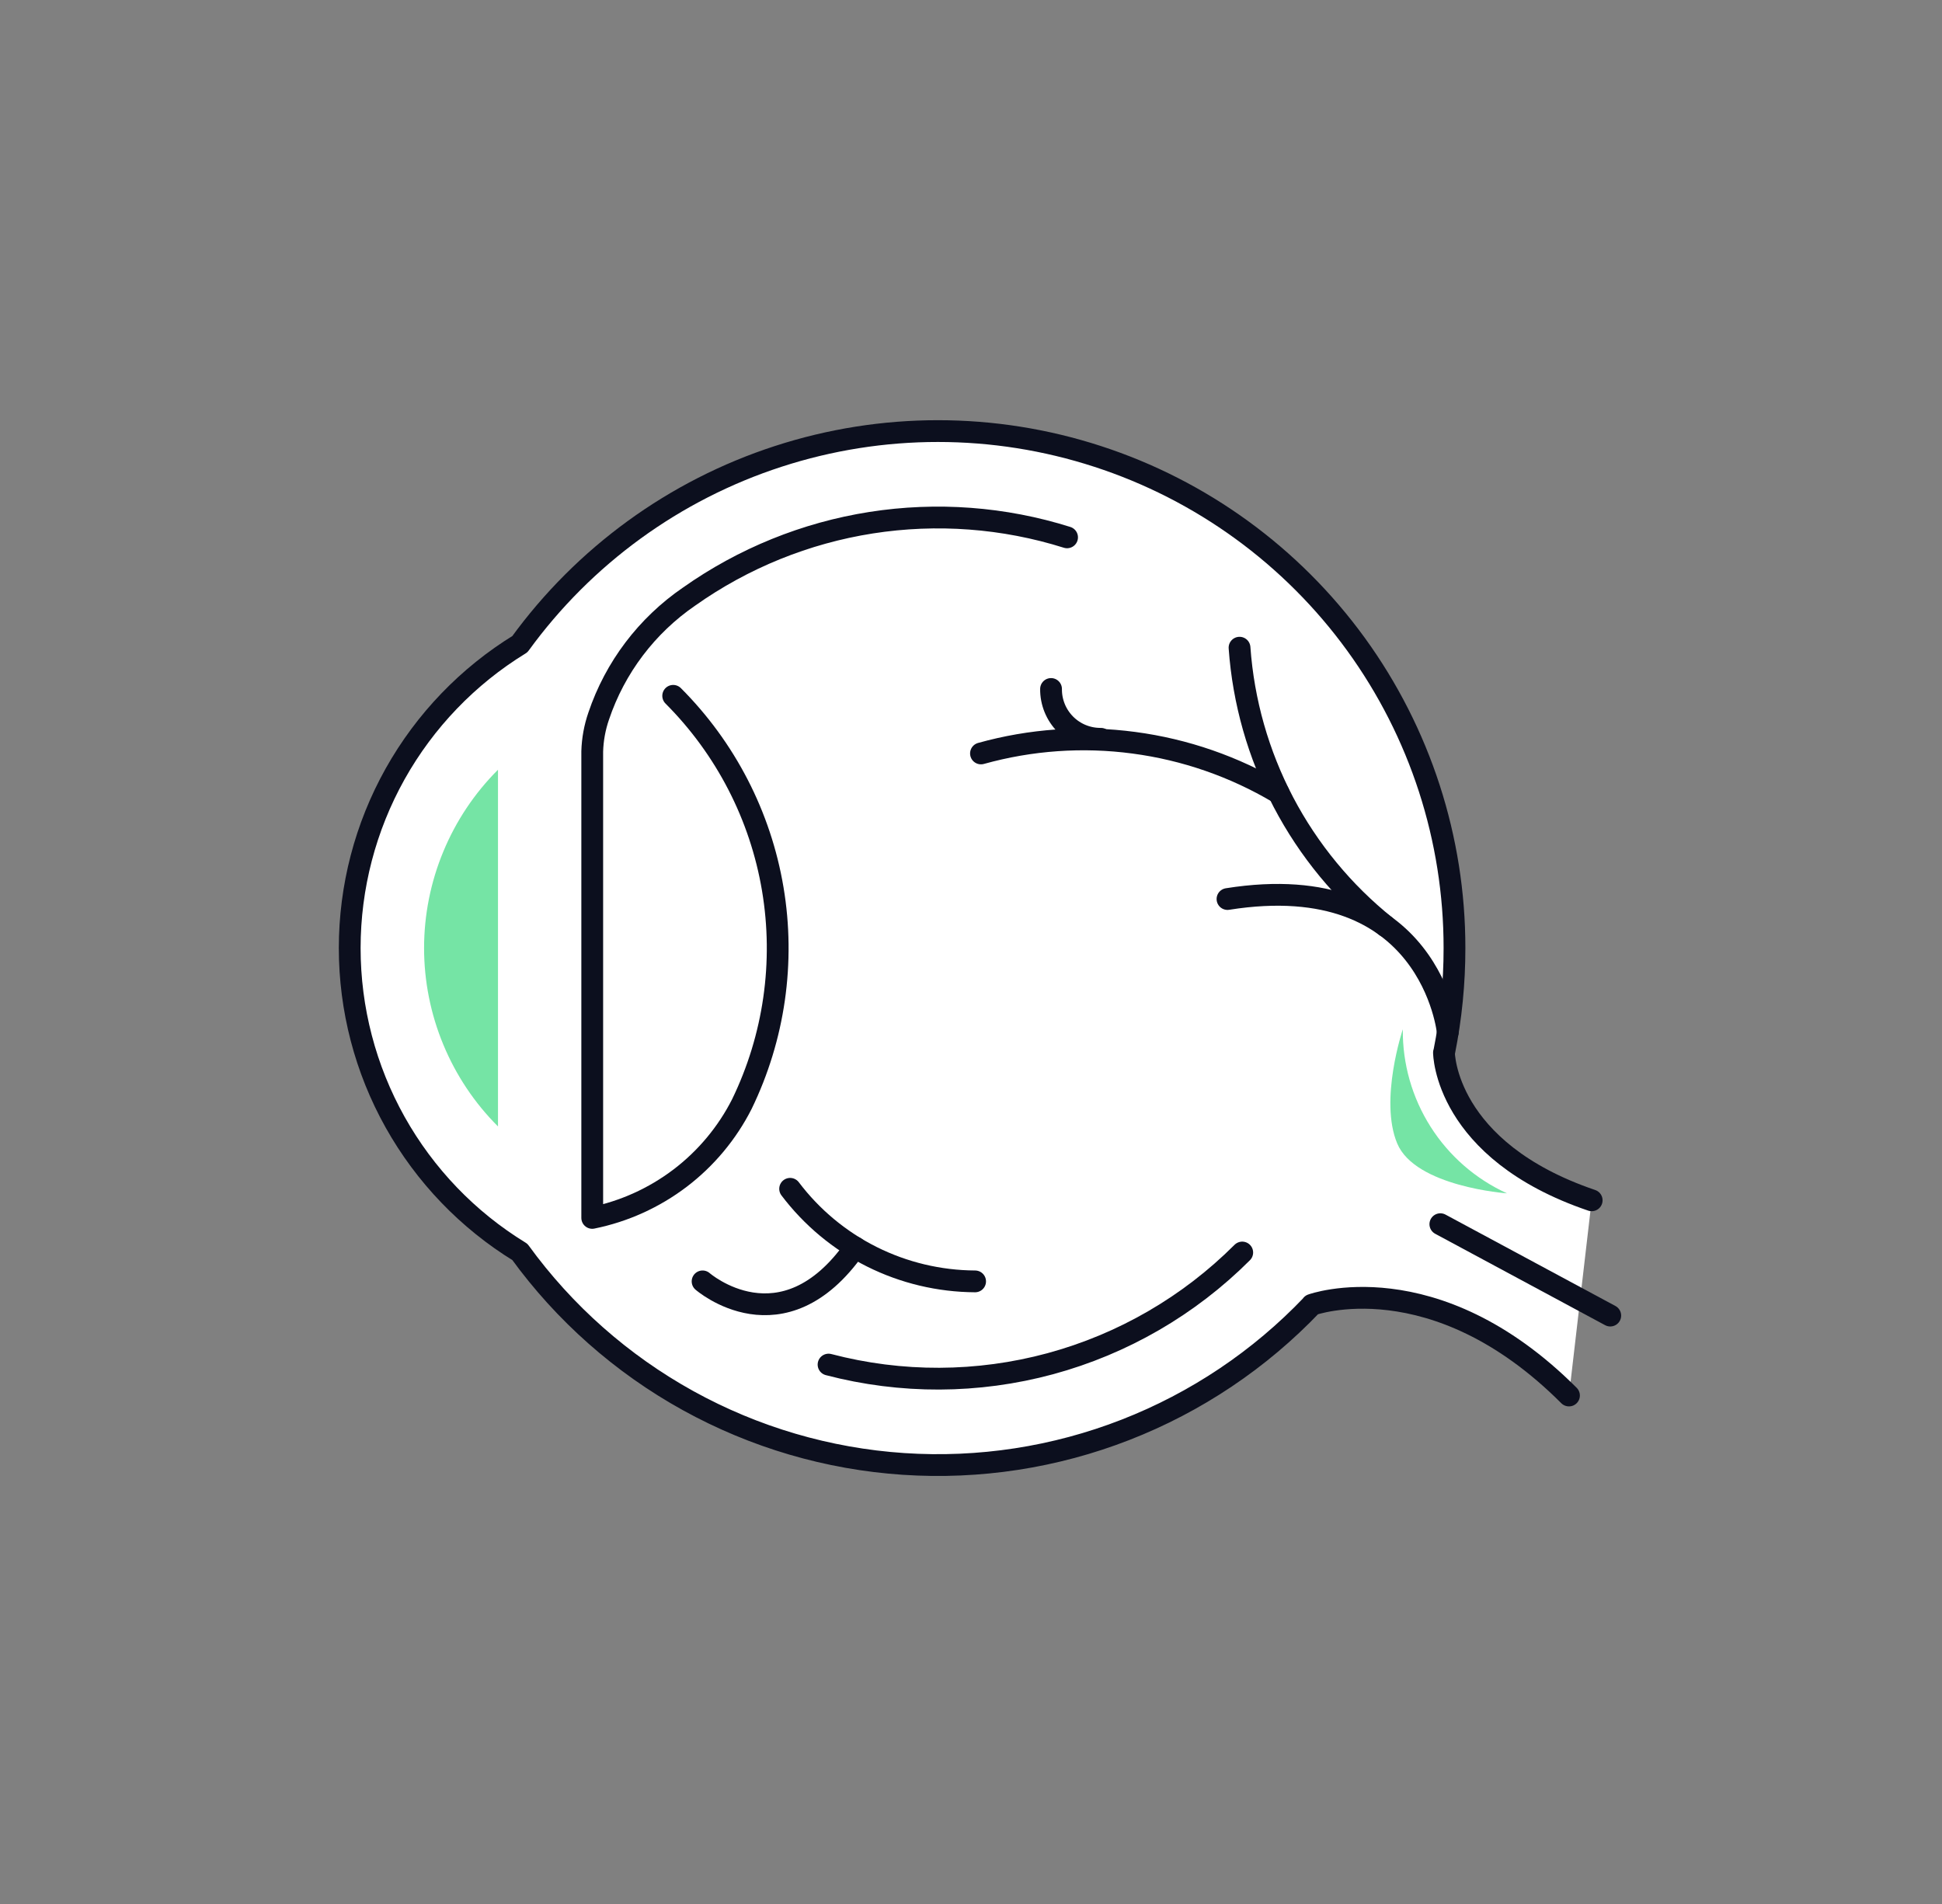 <svg width="51" height="50" viewBox="0 0 51 50" fill="none" xmlns="http://www.w3.org/2000/svg">
<rect x="0" y="0" width="51" height="50" fill="#808080" stroke="none"/>
<path d="M41.204 36.647C37.657 33.099 34.449 34.265 34.449 34.265H34.455C33.083 35.705 31.411 36.826 29.557 37.548C27.703 38.271 25.714 38.576 23.729 38.444C21.744 38.312 19.812 37.744 18.071 36.782C16.33 35.82 14.822 34.487 13.653 32.877C12.287 32.041 11.16 30.867 10.377 29.47C9.595 28.073 9.184 26.498 9.184 24.897C9.184 23.295 9.595 21.721 10.377 20.323C11.16 18.926 12.287 17.753 13.653 16.916C15.337 14.597 17.712 12.87 20.438 11.985C23.164 11.099 26.1 11.099 28.826 11.986C31.552 12.872 33.926 14.599 35.61 16.918C37.294 19.238 38.199 22.031 38.197 24.897C38.198 25.815 38.107 26.73 37.927 27.629L37.921 27.642C37.921 27.642 37.931 30.206 41.8 31.521" fill="white"/>
<path d="M41.204 36.647C37.657 33.099 34.449 34.265 34.449 34.265H34.455C33.083 35.705 31.411 36.826 29.557 37.548C27.703 38.271 25.714 38.576 23.729 38.444C21.744 38.312 19.812 37.744 18.071 36.782C16.33 35.82 14.822 34.487 13.653 32.877C12.287 32.041 11.16 30.867 10.377 29.47C9.595 28.073 9.184 26.498 9.184 24.897C9.184 23.295 9.595 21.721 10.377 20.323C11.16 18.926 12.287 17.753 13.653 16.916C15.337 14.597 17.712 12.87 20.438 11.985C23.164 11.099 26.1 11.099 28.826 11.986C31.552 12.872 33.926 14.599 35.61 16.918C37.294 19.238 38.199 22.031 38.197 24.897C38.198 25.815 38.107 26.73 37.927 27.629L37.921 27.642C37.921 27.642 37.931 30.206 41.8 31.521" stroke="#0C0F1E" stroke-width="0.572" stroke-linecap="round" stroke-linejoin="round"/>
<path d="M28.023 14.111C26.361 13.588 24.601 13.457 22.879 13.726C21.158 13.996 19.522 14.659 18.099 15.665C16.987 16.426 16.152 17.528 15.722 18.806C15.619 19.105 15.562 19.417 15.553 19.733V31.983C16.391 31.813 17.179 31.456 17.86 30.939C18.54 30.422 19.095 29.757 19.482 28.995C20.333 27.242 20.617 25.267 20.294 23.346C19.971 21.424 19.056 19.651 17.679 18.273" fill="white"/>
<path d="M28.023 14.111C26.361 13.588 24.601 13.457 22.879 13.726C21.158 13.996 19.522 14.659 18.099 15.665C16.987 16.426 16.152 17.528 15.722 18.806C15.619 19.105 15.562 19.417 15.553 19.733V31.983C16.391 31.813 17.179 31.456 17.86 30.939C18.54 30.422 19.095 29.757 19.482 28.995C20.333 27.242 20.617 25.267 20.294 23.346C19.971 21.424 19.056 19.651 17.679 18.273" stroke="#0C0F1E" stroke-width="0.572" stroke-linecap="round" stroke-linejoin="round"/>
<path d="M32.623 32.892C31.227 34.288 29.489 35.295 27.583 35.812C25.677 36.328 23.669 36.336 21.759 35.835" fill="white"/>
<path d="M32.623 32.892C31.227 34.288 29.489 35.295 27.583 35.812C25.677 36.328 23.669 36.336 21.759 35.835" stroke="#0C0F1E" stroke-width="0.572" stroke-linecap="round" stroke-linejoin="round"/>
<path d="M37.826 32.148L42.288 34.548" stroke="#0C0F1E" stroke-width="0.572" stroke-linecap="round" stroke-linejoin="round"/>
<path d="M20.75 31.219C21.318 31.971 22.052 32.581 22.895 33.003C23.737 33.424 24.666 33.645 25.608 33.65" fill="white"/>
<path d="M20.75 31.219C21.318 31.971 22.052 32.581 22.895 33.003C23.737 33.424 24.666 33.645 25.608 33.65" stroke="#0C0F1E" stroke-width="0.572" stroke-linecap="round" stroke-linejoin="round"/>
<path d="M18.451 33.65C18.451 33.65 20.548 35.479 22.455 32.758L18.451 33.65Z" fill="white"/>
<path d="M18.451 33.65C18.451 33.65 20.548 35.479 22.455 32.758" stroke="#0C0F1E" stroke-width="0.572" stroke-linecap="round" stroke-linejoin="round"/>
<path d="M13.078 29.581C12.462 28.966 11.975 28.236 11.642 27.432C11.309 26.628 11.137 25.767 11.137 24.897C11.137 24.028 11.309 23.166 11.642 22.363C11.975 21.559 12.462 20.829 13.078 20.214" fill="#75E4A5"/>
<path d="M38.021 27.107C38.021 27.107 37.586 22.759 32.236 23.609L38.021 27.107Z" fill="white"/>
<path d="M38.021 27.107C38.021 27.107 37.586 22.759 32.236 23.609" stroke="#0C0F1E" stroke-width="0.572" stroke-linecap="round" stroke-linejoin="round"/>
<path d="M36.391 24.324C35.281 23.435 34.367 22.326 33.706 21.068C33.046 19.809 32.653 18.427 32.552 17.009" fill="white"/>
<path d="M36.391 24.324C35.281 23.435 34.367 22.326 33.706 21.068C33.046 19.809 32.653 18.427 32.552 17.009" stroke="#0C0F1E" stroke-width="0.572" stroke-linecap="round" stroke-linejoin="round"/>
<path d="M33.58 20.824C32.415 20.132 31.121 19.683 29.777 19.505C28.433 19.326 27.067 19.422 25.762 19.786" fill="white"/>
<path d="M33.58 20.824C32.415 20.132 31.121 19.683 29.777 19.505C28.433 19.326 27.067 19.422 25.762 19.786" stroke="#0C0F1E" stroke-width="0.572" stroke-linecap="round" stroke-linejoin="round"/>
<path d="M28.91 19.401C28.738 19.403 28.567 19.37 28.407 19.305C28.248 19.24 28.103 19.144 27.981 19.022C27.859 18.9 27.763 18.755 27.698 18.596C27.633 18.436 27.6 18.265 27.602 18.093" fill="white"/>
<path d="M28.91 19.401C28.738 19.403 28.567 19.37 28.407 19.305C28.248 19.24 28.103 19.144 27.981 19.022C27.859 18.9 27.763 18.755 27.698 18.596C27.633 18.436 27.6 18.265 27.602 18.093" stroke="#0C0F1E" stroke-width="0.572" stroke-linecap="round" stroke-linejoin="round"/>
<path d="M36.84 27.03C36.831 27.936 37.084 28.825 37.57 29.59C38.055 30.355 38.752 30.962 39.576 31.338C39.576 31.338 37.17 31.167 36.693 30.028C36.216 28.89 36.84 27.03 36.84 27.03Z" fill="#75E4A5"/>
</svg>
